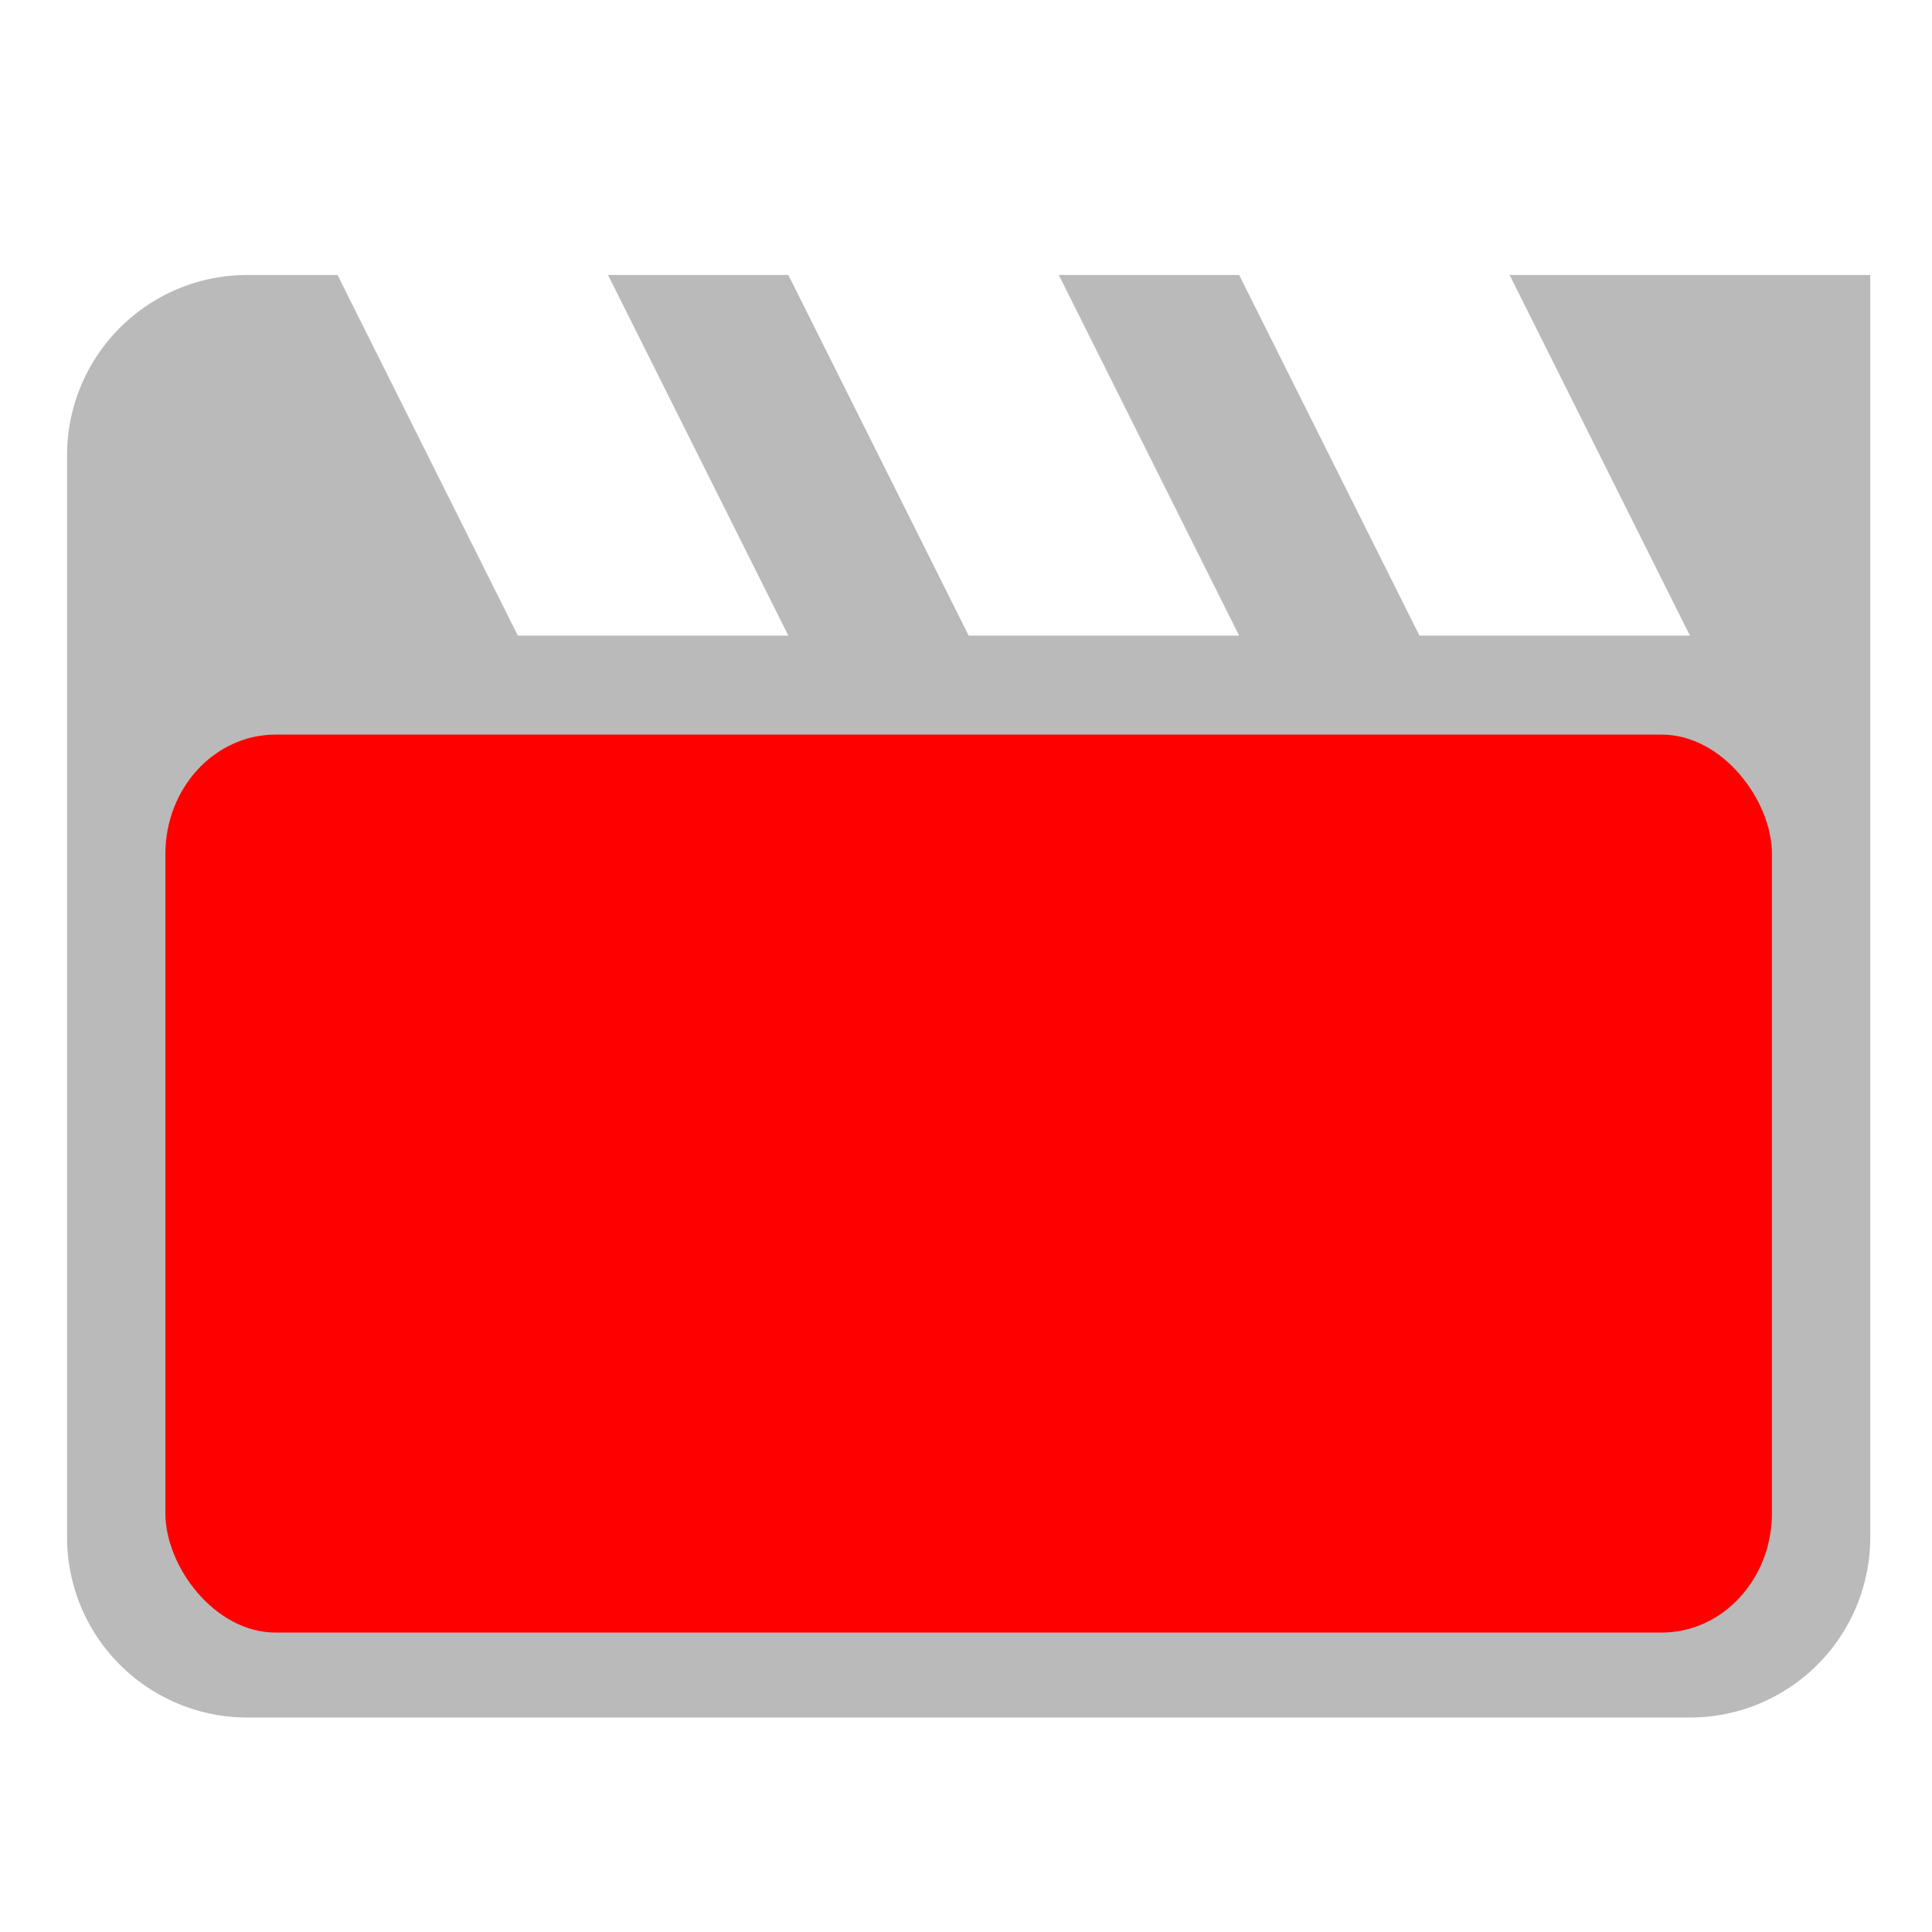 <svg height="60" viewBox="0 0 240 240" width="60" xmlns="http://www.w3.org/2000/svg"><path d="m187.53 34.158 22.4 44.8h-33.6l-22.4-44.8h-22.4l22.4 44.8h-33.6l-22.4-44.8h-22.4l22.4 44.8h-33.6l-22.4-44.8h-11.2a22.4 22.4 0 0 0 -22.4 22.4v134.4a22.4 22.4 0 0 0 22.4 22.4h179.2a22.4 22.4 0 0 0 22.4-22.4v-156.8z" fill="#bababa"/><rect fill="#f00" height="111.553" rx="13.703" ry="14.823" width="199.572" x="20.544" y="91.253"/></svg>